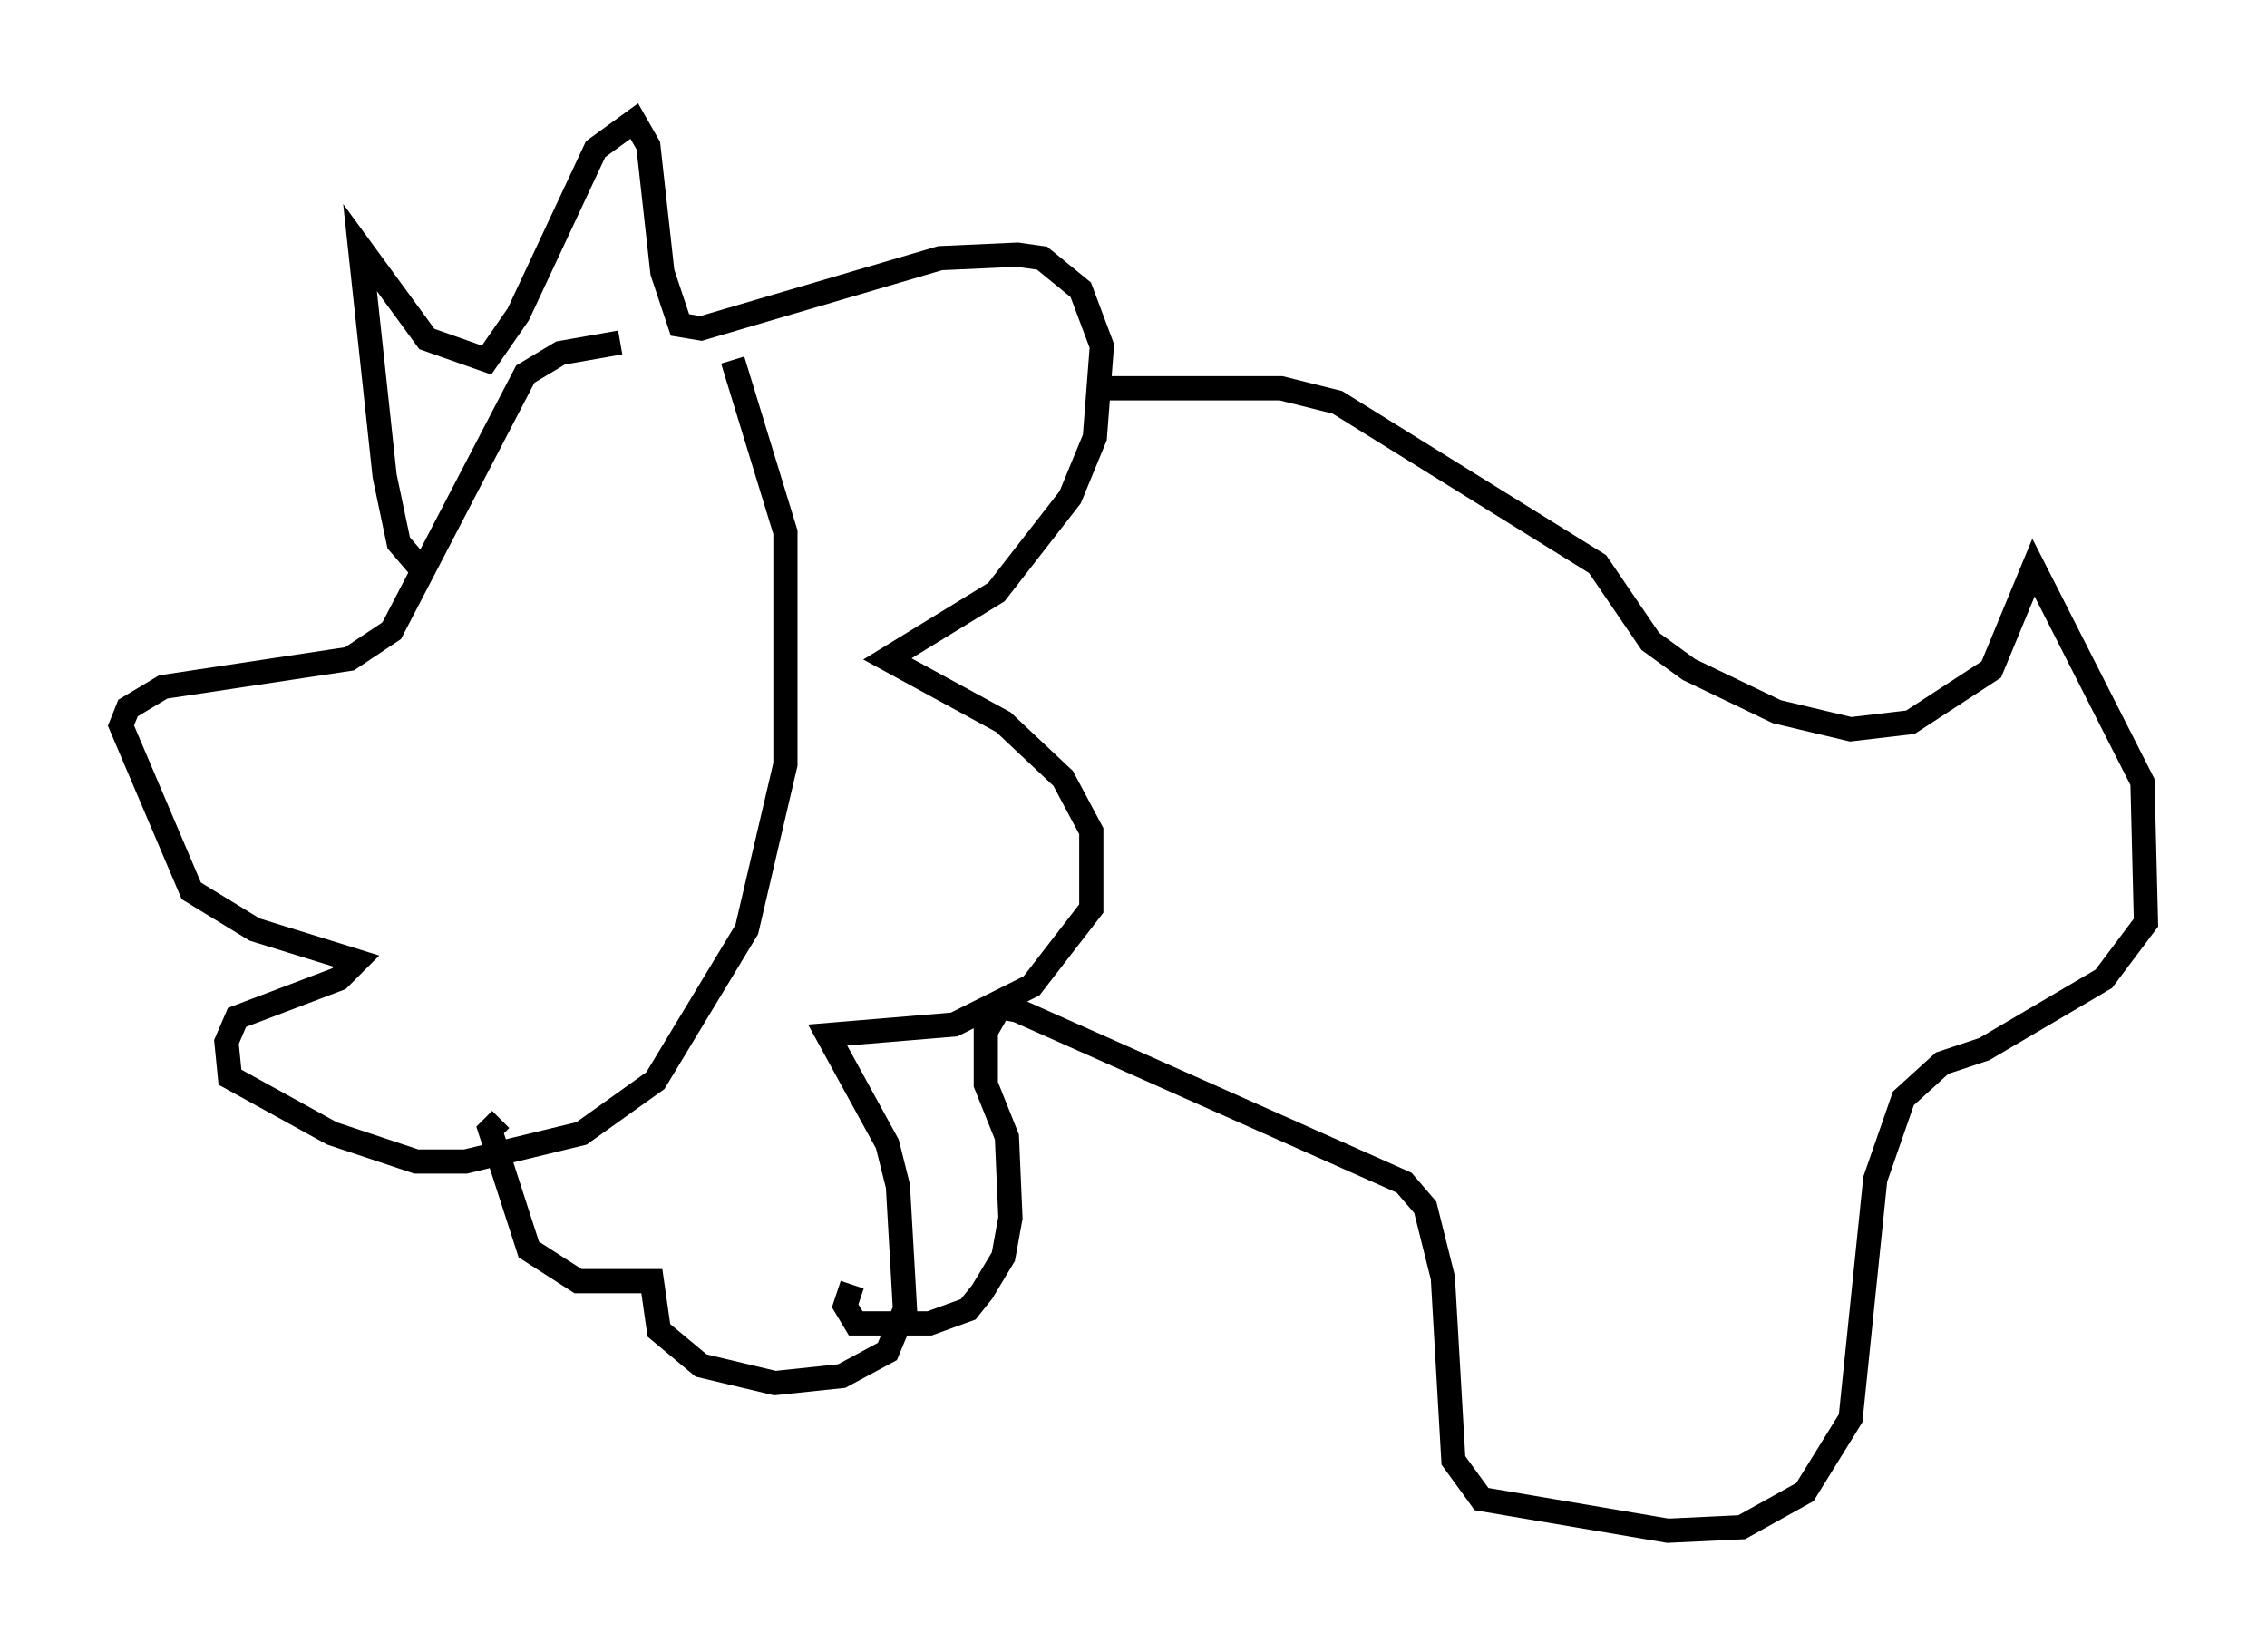 <?xml version="1.0" encoding="utf-8" ?>
<svg baseProfile="full" height="68.246" version="1.1" width="93.665" xmlns="http://www.w3.org/2000/svg" xmlns:ev="http://www.w3.org/2001/xml-events" xmlns:xlink="http://www.w3.org/1999/xlink"><defs /><rect fill="white" height="68.246" width="93.665" x="0" y="0" /><path d="M29.547, 14.296 m-3.922, -0.145 l-2.469, 0.436 -1.453, 0.872 l-5.52, 10.603 -1.743, 1.162 l-7.698, 1.162 -1.453, 0.872 l-0.291, 0.726 2.905, 6.827 l2.615, 1.598 4.212, 1.307 l-0.726, 0.726 -4.212, 1.598 l-0.436, 1.017 0.145, 1.453 l4.212, 2.324 3.486, 1.162 l2.034, 0.0 4.793, -1.162 l3.05, -2.179 3.777, -6.246 l1.598, -6.827 0.0, -9.587 l-2.179, -7.117 m-12.927, 8.57 l-0.872, -1.017 -0.581, -2.76 l-1.017, -9.441 2.76, 3.777 l2.469, 0.872 1.307, -1.888 l3.196, -6.827 1.598, -1.162 l0.581, 1.017 0.581, 5.229 l0.726, 2.179 0.872, 0.145 l9.877, -2.905 3.196, -0.145 l1.017, 0.145 1.598, 1.307 l0.872, 2.324 -0.291, 3.777 l-1.017, 2.469 -3.05, 3.922 l-4.503, 2.76 4.793, 2.615 l2.469, 2.324 1.162, 2.179 l0.0, 3.196 -2.469, 3.196 l-3.196, 1.598 -5.229, 0.436 l2.469, 4.503 0.436, 1.743 l0.291, 5.084 -0.726, 1.743 l-1.888, 1.017 -2.76, 0.291 l-3.05, -0.726 -1.743, -1.453 l-0.291, -2.034 -3.05, 0.0 l-2.034, -1.307 -1.598, -4.939 l0.436, -0.436 m24.693, -30.212 l7.553, 0.0 2.324, 0.581 l10.749, 6.682 2.179, 3.196 l1.598, 1.162 3.631, 1.743 l3.05, 0.726 2.469, -0.291 l3.341, -2.179 1.743, -4.212 l4.503, 8.86 0.145, 5.81 l-1.743, 2.324 -4.939, 2.905 l-1.743, 0.581 -1.598, 1.453 l-1.162, 3.341 -1.017, 9.877 l-1.888, 3.05 -2.615, 1.453 l-3.05, 0.145 -7.698, -1.307 l-1.162, -1.598 -0.436, -7.553 l-0.726, -2.905 -0.872, -1.017 l-15.978, -7.117 -0.726, -0.145 l-0.581, 1.017 0.0, 2.179 l0.872, 2.179 0.145, 3.341 l-0.291, 1.598 -0.872, 1.453 l-0.581, 0.726 -1.598, 0.581 l-3.05, 0.0 -0.436, -0.726 l0.291, -0.872 m-9.151, -29.631 " fill="none" stroke="black" stroke-width="1" /></svg>